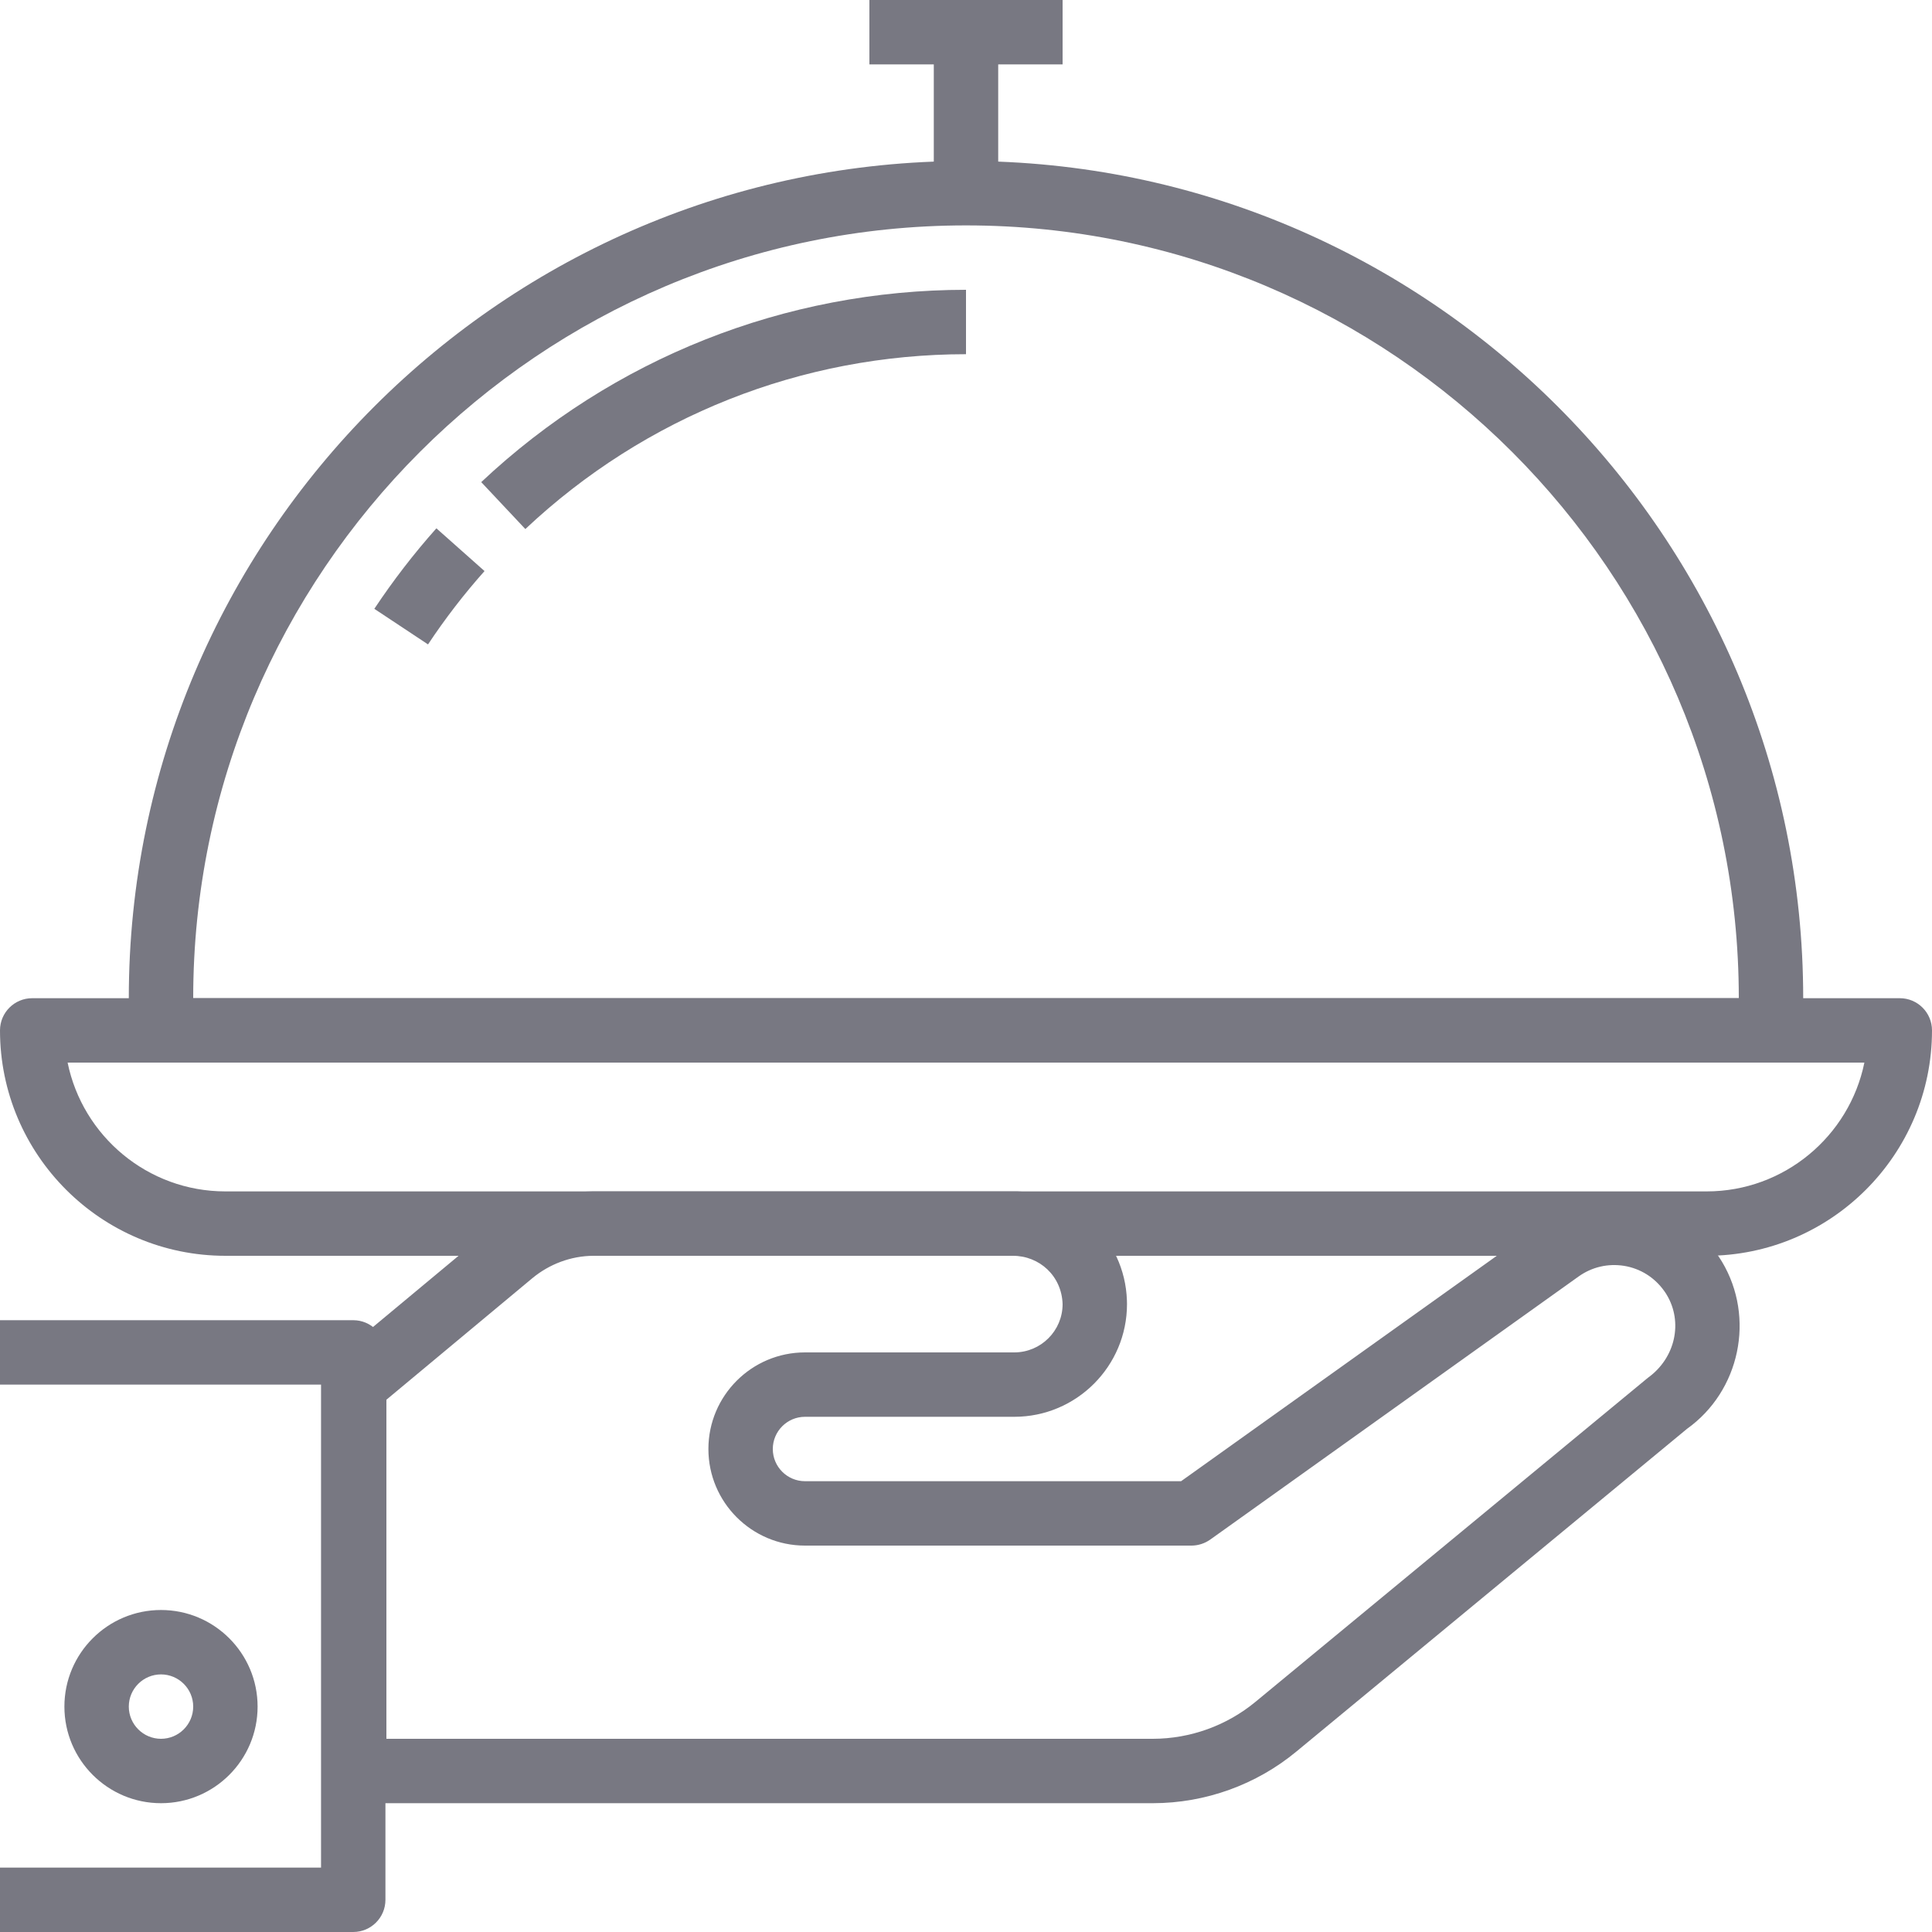 <svg width="24" height="24" viewBox="0 0 24 24" fill="none" xmlns="http://www.w3.org/2000/svg">
<path d="M21.392 15.675C21.368 15.636 21.344 15.599 21.32 15.566C21.077 15.227 20.717 15.003 20.306 14.936C19.896 14.868 19.482 14.964 19.144 15.207L14.672 18.4H10C9.78 18.4 9.6 18.221 9.6 18C9.6 17.779 9.78 17.6 10 17.6H12.6C13.372 17.6 14 16.972 14 16.2C14 16.196 14 16.159 13.999 16.155C13.974 15.383 13.324 14.782 12.568 14.8H7.364C6.903 14.804 6.454 14.969 6.1 15.264L4.144 16.892C4.053 16.969 4 17.081 4 17.2V22C4 22.221 4.179 22.4 4.4 22.4H14.324C14.974 22.399 15.607 22.171 16.107 21.756L20.956 17.75C21.615 17.28 21.806 16.369 21.392 15.675ZM20.47 17.116L15.597 21.14C15.239 21.436 14.787 21.599 14.324 21.6H4.8V17.388L6.612 15.879C6.825 15.702 7.094 15.602 7.368 15.6L12.581 15.6C12.912 15.599 13.189 15.85 13.2 16.2C13.2 16.531 12.931 16.8 12.6 16.8H10C9.338 16.8 8.8 17.338 8.8 18C8.8 18.662 9.338 19.2 10 19.2H14.8C14.883 19.2 14.964 19.174 15.033 19.126L19.61 15.857C19.775 15.739 19.975 15.693 20.176 15.725C20.376 15.758 20.552 15.867 20.672 16.035C20.684 16.051 20.695 16.068 20.705 16.085C20.908 16.424 20.814 16.869 20.47 17.116Z" fill="#787882"/>
<path d="M4.388 16.4H0V17.2H3.988V23.2H0V24H4.388C4.609 24 4.788 23.821 4.788 23.6V16.8C4.788 16.579 4.609 16.4 4.388 16.4Z" fill="#787882"/>
<path d="M2 20C1.338 20 0.8 20.538 0.8 21.2C0.8 21.862 1.338 22.4 2 22.4C2.662 22.4 3.2 21.862 3.2 21.2C3.2 20.538 2.662 20 2 20ZM2 21.6C1.78 21.6 1.6 21.421 1.6 21.2C1.6 20.979 1.78 20.8 2 20.8C2.22 20.8 2.4 20.979 2.4 21.2C2.4 21.421 2.22 21.6 2 21.6Z" fill="#787882"/>
<path d="M23.6 12.4H0.4C0.179 12.4 0 12.579 0 12.8C0 14.344 1.256 15.6 2.8 15.6H21.2C22.744 15.6 24 14.344 24 12.8C24 12.579 23.821 12.4 23.6 12.4ZM21.2 14.8H2.8C1.834 14.8 1.026 14.112 0.84 13.2H23.16C22.974 14.112 22.166 14.8 21.2 14.8Z" fill="#787882"/>
<path d="M12 2C6.266 2 1.6 6.666 1.6 12.4V12.8C1.6 13.021 1.779 13.2 2 13.2H22C22.221 13.2 22.4 13.021 22.4 12.8V12.4C22.4 6.666 17.735 2 12 2ZM2.4 12.4C2.4 7.107 6.707 2.8 12 2.8C17.293 2.8 21.6 7.107 21.6 12.4H2.4Z" fill="#787882"/>
<path d="M5.421 6.563C5.141 6.877 4.882 7.214 4.65 7.563L5.317 8.005C5.528 7.687 5.764 7.38 6.019 7.094L5.421 6.563Z" fill="#787882"/>
<path d="M12 3.6C9.754 3.601 7.615 4.45 5.978 5.989L6.526 6.572C8.014 5.172 9.958 4.401 12 4.4L12 3.6Z" fill="#787882"/>
<path d="M13.2 0H10.8V0.8H13.2V0Z" fill="#787882"/>
<path d="M12.4 0.4H11.6V2.4H12.4V0.4Z" fill="#787882"/>
</svg>
